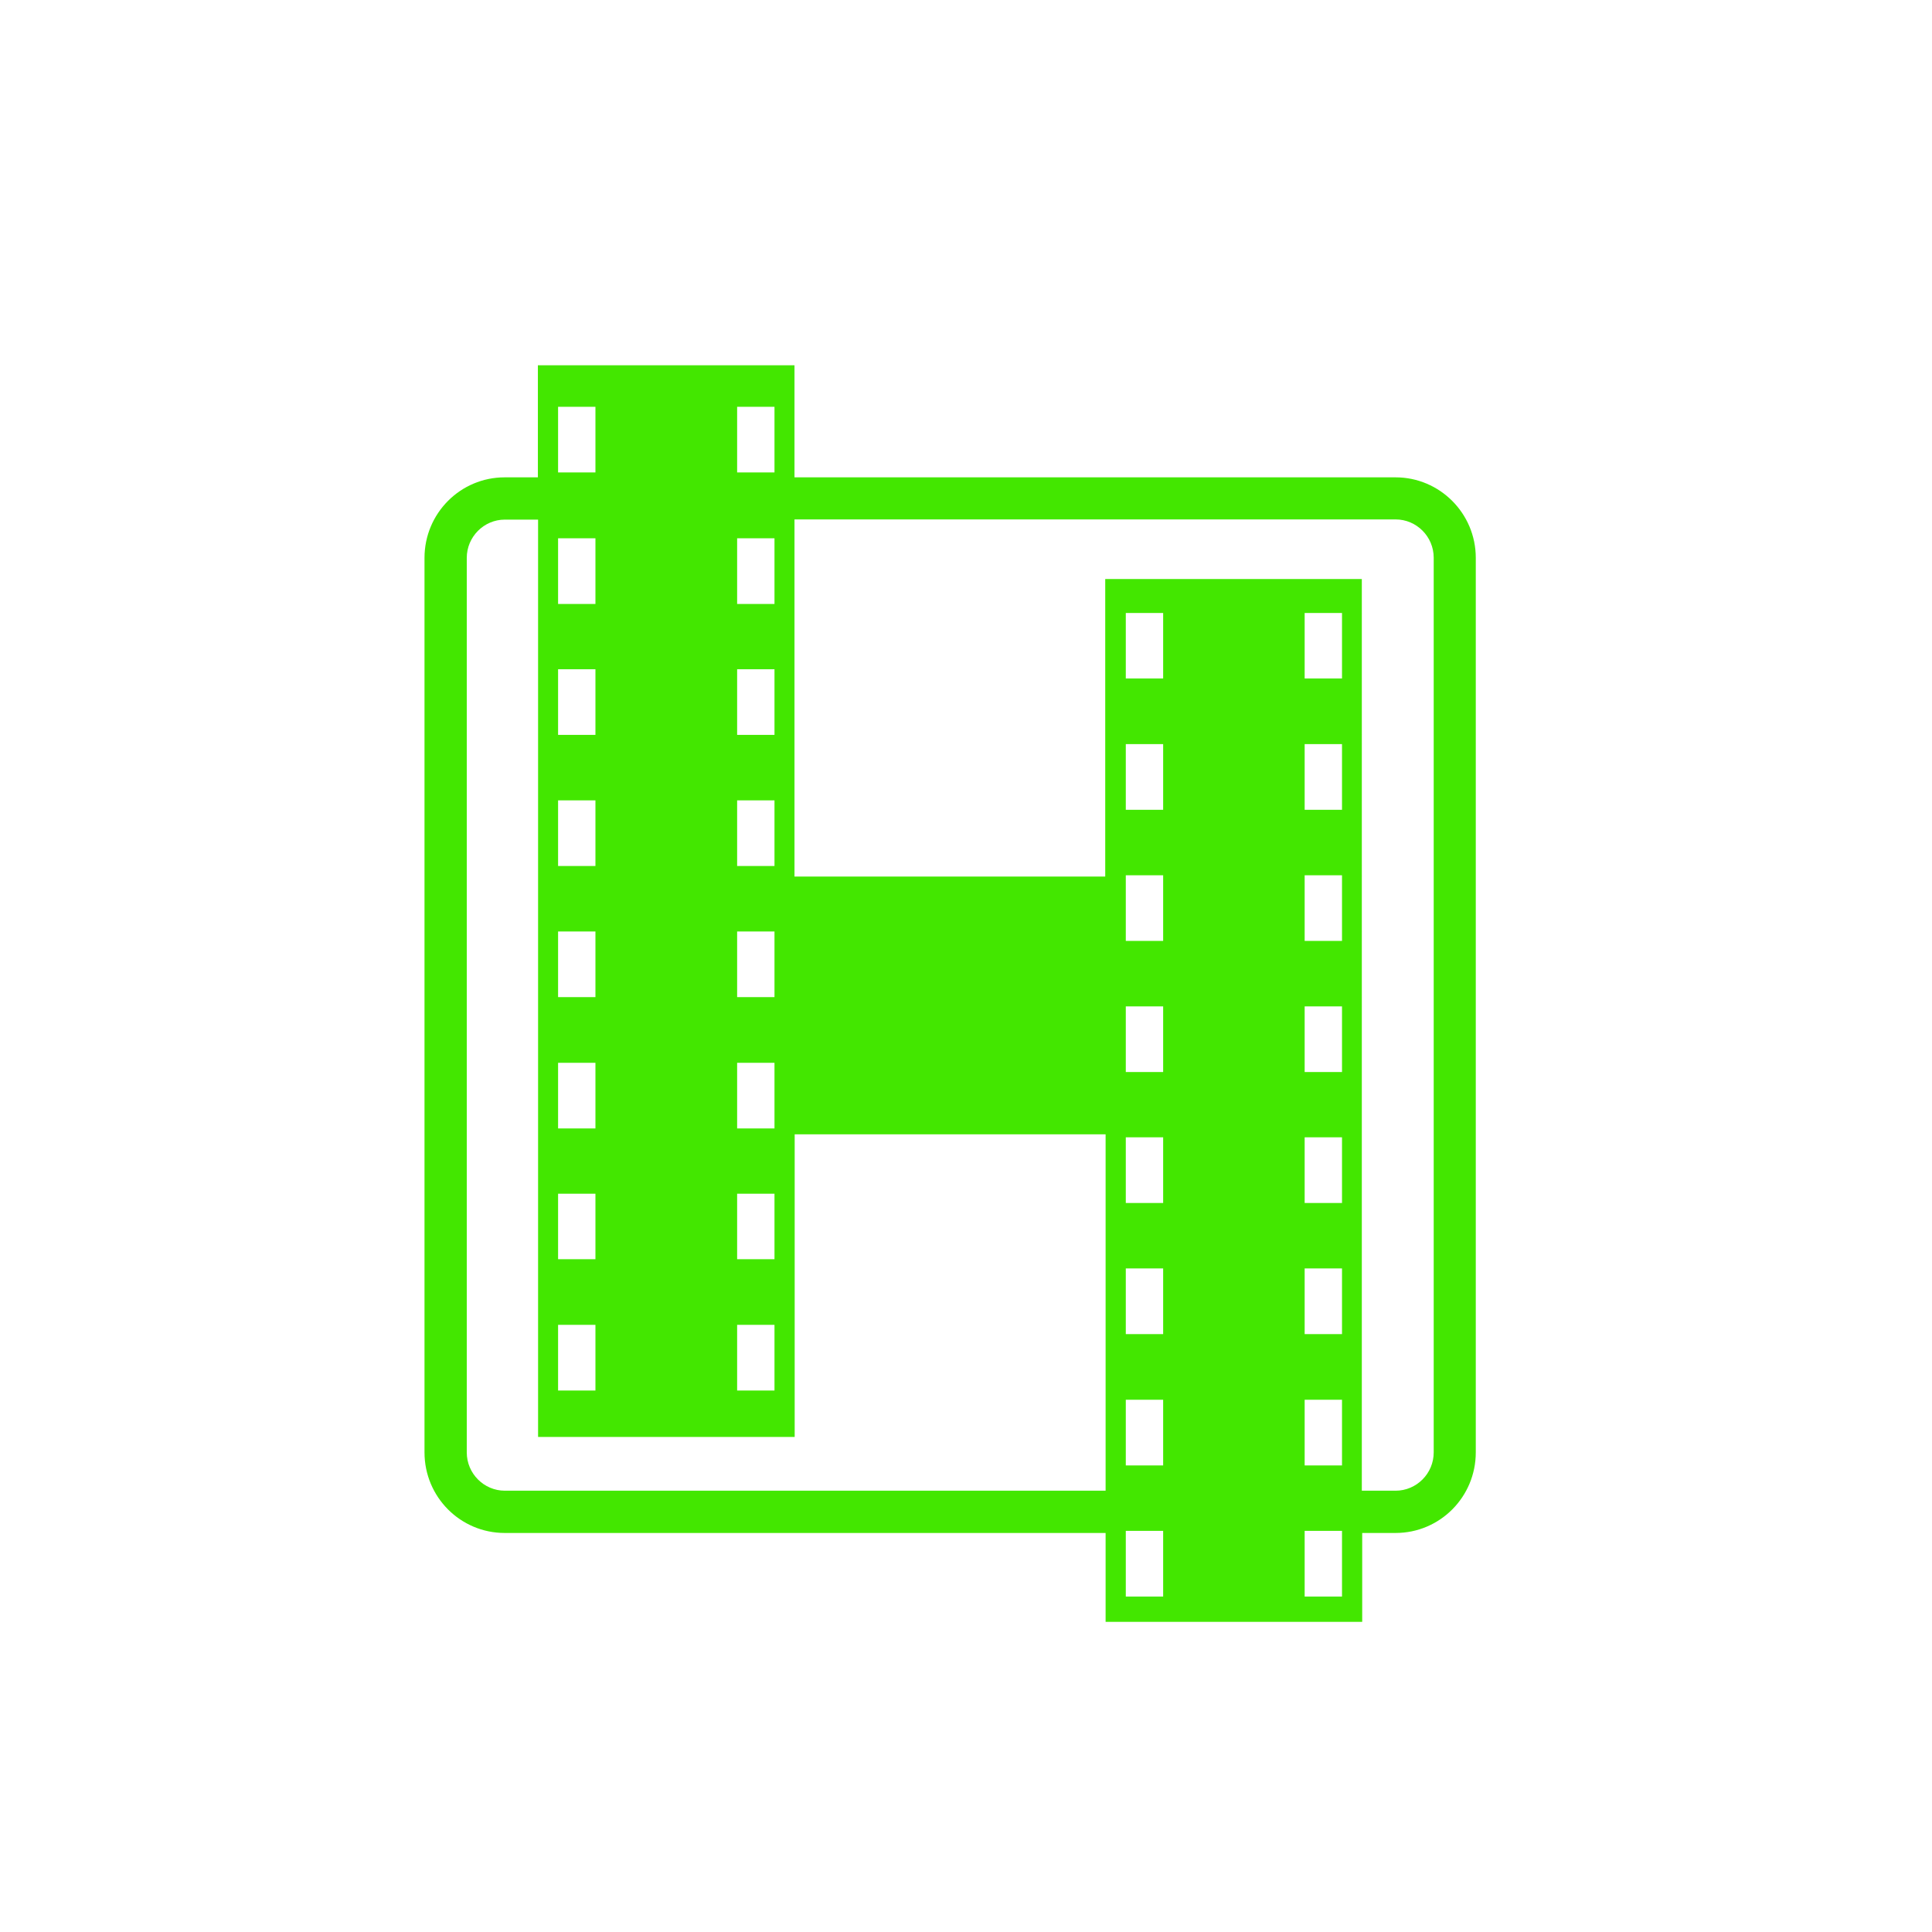 <?xml version="1.0" encoding="utf-8"?>
<!-- Generator: Adobe Illustrator 26.4.1, SVG Export Plug-In . SVG Version: 6.00 Build 0)  -->
<svg version="1.1" id="图层_1" xmlns="http://www.w3.org/2000/svg" xmlns:xlink="http://www.w3.org/1999/xlink" x="0px" y="0px"
	 viewBox="0 0 1024 1024" style="enable-background:new 0 0 1024 1024;" xml:space="preserve">
<style type="text/css">
	.st0{fill:#43E700;}
</style>
<g id="background">
</g>
<g id="shape_P1i1rJC8Tr" transform="translate(327.695,135.303) rotate(0,82.25,82.25) scale(1,1)">
	<g>
		<g>
			<g>
				<path class="st0" d="M412,117.7H93.4V58.3h-136v59.4h-17.6c-23.5,0-42.5,19.1-42.5,42.7v474.1c0,23.6,19,42.7,42.5,42.7h318.5
					v47.1h136v-47.1h17.7c23.5,0,42.5-19.1,42.5-42.7V160.4C454.5,136.7,435.3,117.7,412,117.7z M63,80.3h19.8v34.8H63V80.3z
					 M63,150h19.8v34.8H63V150z M63,219.4h19.8v34.8H63V219.4z M63,288.9h19.8v34.8H63V288.9z M63,358.4h19.8v34.8H63V358.4z
					 M63,428h19.8v34.8H63V428z M63,497.4h19.8v34.7H63V497.4z M63,566.9h19.8v34.8H63V566.9z M-31.9,80.3h19.8v34.8h-19.8V80.3z
					 M-31.9,150h19.8v34.8h-19.8C-31.9,184.6-31.9,150-31.9,150z M-31.9,219.4h19.8v34.8h-19.8V219.4z M-31.9,288.9h19.8v34.8h-19.8
					V288.9z M-31.9,358.4h19.8v34.8h-19.8V358.4z M-31.9,428h19.8v34.8h-19.8C-31.9,462.6-31.9,428-31.9,428z M-31.9,497.4h19.8
					v34.7h-19.8V497.4z M-31.9,566.9h19.8v34.8h-19.8V566.9z M258.4,654.8H-60.1c-11.1,0-20.2-9.1-20.2-20.3V160.4
					c0-11.2,9.1-20.3,20.2-20.3h17.6v486.2h136V465.9h164.8v188.9H258.4z M288.8,710.9h-19.8v-34.8h19.8V710.9z M288.8,641.4h-19.8
					v-34.8h19.8V641.4z M288.8,571.8h-19.8V537h19.8V571.8z M288.8,502.3h-19.8v-34.8h19.8V502.3z M288.8,432.9h-19.8v-34.8h19.8
					V432.9z M288.8,363.4h-19.8v-34.8h19.8V363.4z M288.8,293.9h-19.8v-34.8h19.8V293.9z M288.8,224.3h-19.8v-34.7h19.8V224.3z
					 M383.6,710.9h-19.8v-34.8h19.8V710.9z M383.6,641.4h-19.8v-34.8h19.8V641.4z M383.6,571.8h-19.8V537h19.8V571.8z M383.6,502.3
					h-19.8v-34.8h19.8V502.3z M383.6,432.9h-19.8v-34.8h19.8V432.9z M383.6,363.4h-19.8v-34.8h19.8V363.4z M383.6,293.9h-19.8v-34.8
					h19.8V293.9z M383.6,224.3h-19.8v-34.7h19.8V224.3z M432.2,634.5c0,11.2-9.1,20.3-20.2,20.3h-17.9V171.6h-136v157.7H93.4V140
					H412c11.1,0,20.2,9.1,20.2,20.3V634.5z"/>
			</g>
		</g>
	</g>
</g>
</svg>
